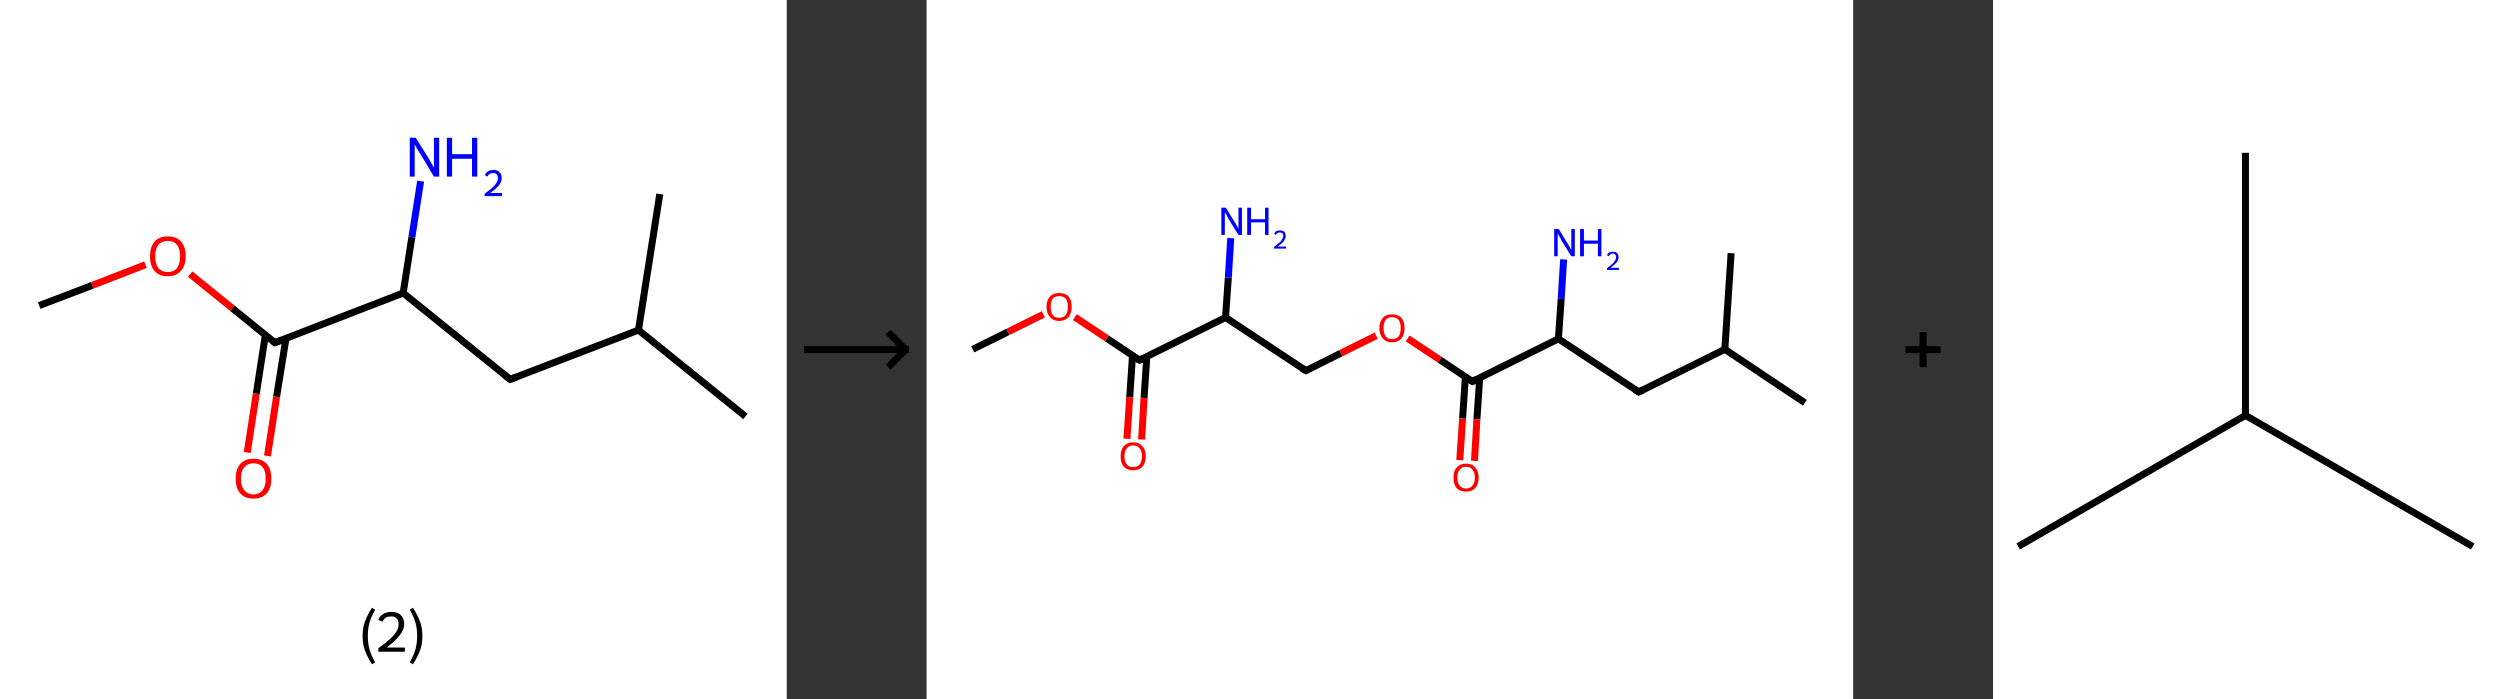 <?xml version='1.0' encoding='ASCII' standalone='yes'?>
<svg xmlns="http://www.w3.org/2000/svg" xmlns:xlink="http://www.w3.org/1999/xlink" version="1.1" width="715.0px" viewBox="0 0 715.0 200.0" height="200.0px">
  <rect x="0" y="0" width="715.0" height="200.0" fill="#333333" stroke="none"/>
  <g>
    <g transform="translate(0, 0) scale(1 1) "><!-- END OF HEADER -->
<rect style="opacity:1.0;fill:#FFFFFF;stroke:none" width="225.0" height="200.0" x="0.0" y="0.0"> </rect>
<path class="bond-0 atom-0 atom-1" d="M 11.2,87.4 L 26.4,81.6" style="fill:none;fill-rule:evenodd;stroke:#000000;stroke-width:2.0px;stroke-linecap:butt;stroke-linejoin:miter;stroke-opacity:1"/>
<path class="bond-0 atom-0 atom-1" d="M 26.4,81.6 L 41.6,75.7" style="fill:none;fill-rule:evenodd;stroke:#FF0000;stroke-width:2.0px;stroke-linecap:butt;stroke-linejoin:miter;stroke-opacity:1"/>
<path class="bond-1 atom-1 atom-2" d="M 54.4,78.4 L 66.5,88.2" style="fill:none;fill-rule:evenodd;stroke:#FF0000;stroke-width:2.0px;stroke-linecap:butt;stroke-linejoin:miter;stroke-opacity:1"/>
<path class="bond-1 atom-1 atom-2" d="M 66.5,88.2 L 78.6,98.0" style="fill:none;fill-rule:evenodd;stroke:#000000;stroke-width:2.0px;stroke-linecap:butt;stroke-linejoin:miter;stroke-opacity:1"/>
<path class="bond-2 atom-2 atom-3" d="M 75.9,95.8 L 73.3,112.6" style="fill:none;fill-rule:evenodd;stroke:#000000;stroke-width:2.0px;stroke-linecap:butt;stroke-linejoin:miter;stroke-opacity:1"/>
<path class="bond-2 atom-2 atom-3" d="M 73.3,112.6 L 70.7,129.4" style="fill:none;fill-rule:evenodd;stroke:#FF0000;stroke-width:2.0px;stroke-linecap:butt;stroke-linejoin:miter;stroke-opacity:1"/>
<path class="bond-2 atom-2 atom-3" d="M 81.8,96.7 L 79.1,113.5" style="fill:none;fill-rule:evenodd;stroke:#000000;stroke-width:2.0px;stroke-linecap:butt;stroke-linejoin:miter;stroke-opacity:1"/>
<path class="bond-2 atom-2 atom-3" d="M 79.1,113.5 L 76.5,130.4" style="fill:none;fill-rule:evenodd;stroke:#FF0000;stroke-width:2.0px;stroke-linecap:butt;stroke-linejoin:miter;stroke-opacity:1"/>
<path class="bond-3 atom-2 atom-4" d="M 78.6,98.0 L 115.3,83.8" style="fill:none;fill-rule:evenodd;stroke:#000000;stroke-width:2.0px;stroke-linecap:butt;stroke-linejoin:miter;stroke-opacity:1"/>
<path class="bond-4 atom-4 atom-5" d="M 115.3,83.8 L 117.8,67.8" style="fill:none;fill-rule:evenodd;stroke:#000000;stroke-width:2.0px;stroke-linecap:butt;stroke-linejoin:miter;stroke-opacity:1"/>
<path class="bond-4 atom-4 atom-5" d="M 117.8,67.8 L 120.3,51.8" style="fill:none;fill-rule:evenodd;stroke:#0000FF;stroke-width:2.0px;stroke-linecap:butt;stroke-linejoin:miter;stroke-opacity:1"/>
<path class="bond-5 atom-4 atom-6" d="M 115.3,83.8 L 145.9,108.5" style="fill:none;fill-rule:evenodd;stroke:#000000;stroke-width:2.0px;stroke-linecap:butt;stroke-linejoin:miter;stroke-opacity:1"/>
<path class="bond-6 atom-6 atom-7" d="M 145.9,108.5 L 182.6,94.4" style="fill:none;fill-rule:evenodd;stroke:#000000;stroke-width:2.0px;stroke-linecap:butt;stroke-linejoin:miter;stroke-opacity:1"/>
<path class="bond-7 atom-7 atom-8" d="M 182.6,94.4 L 213.2,119.1" style="fill:none;fill-rule:evenodd;stroke:#000000;stroke-width:2.0px;stroke-linecap:butt;stroke-linejoin:miter;stroke-opacity:1"/>
<path class="bond-8 atom-7 atom-9" d="M 182.6,94.4 L 188.7,55.5" style="fill:none;fill-rule:evenodd;stroke:#000000;stroke-width:2.0px;stroke-linecap:butt;stroke-linejoin:miter;stroke-opacity:1"/>
<path d="M 78.0,97.5 L 78.6,98.0 L 80.4,97.3" style="fill:none;stroke:#000000;stroke-width:2.0px;stroke-linecap:butt;stroke-linejoin:miter;stroke-opacity:1;"/>
<path d="M 144.4,107.3 L 145.9,108.5 L 147.8,107.8" style="fill:none;stroke:#000000;stroke-width:2.0px;stroke-linecap:butt;stroke-linejoin:miter;stroke-opacity:1;"/>
<path class="atom-1" d="M 42.9 73.3 Q 42.9 70.6, 44.2 69.1 Q 45.5 67.6, 48.0 67.6 Q 50.4 67.6, 51.8 69.1 Q 53.1 70.6, 53.1 73.3 Q 53.1 76.0, 51.7 77.5 Q 50.4 79.0, 48.0 79.0 Q 45.5 79.0, 44.2 77.5 Q 42.9 76.0, 42.9 73.3 M 48.0 77.8 Q 49.7 77.8, 50.6 76.7 Q 51.5 75.5, 51.5 73.3 Q 51.5 71.1, 50.6 70.0 Q 49.7 68.9, 48.0 68.9 Q 46.3 68.9, 45.3 70.0 Q 44.4 71.1, 44.4 73.3 Q 44.4 75.5, 45.3 76.7 Q 46.3 77.8, 48.0 77.8 " fill="#FF0000"/>
<path class="atom-3" d="M 67.4 136.9 Q 67.4 134.2, 68.7 132.7 Q 70.0 131.2, 72.5 131.2 Q 75.0 131.2, 76.3 132.7 Q 77.6 134.2, 77.6 136.9 Q 77.6 139.6, 76.3 141.1 Q 74.9 142.6, 72.5 142.6 Q 70.0 142.6, 68.7 141.1 Q 67.4 139.6, 67.4 136.9 M 72.5 141.4 Q 74.2 141.4, 75.1 140.2 Q 76.0 139.1, 76.0 136.9 Q 76.0 134.7, 75.1 133.6 Q 74.2 132.5, 72.5 132.5 Q 70.8 132.5, 69.9 133.6 Q 68.9 134.7, 68.9 136.9 Q 68.9 139.1, 69.9 140.2 Q 70.8 141.4, 72.5 141.4 " fill="#FF0000"/>
<path class="atom-5" d="M 118.9 39.4 L 122.6 45.3 Q 122.9 45.8, 123.5 46.9 Q 124.1 48.0, 124.1 48.0 L 124.1 39.4 L 125.6 39.4 L 125.6 50.5 L 124.1 50.5 L 120.2 44.0 Q 119.7 43.3, 119.2 42.4 Q 118.8 41.6, 118.6 41.3 L 118.6 50.5 L 117.2 50.5 L 117.2 39.4 L 118.9 39.4 " fill="#0000FF"/>
<path class="atom-5" d="M 127.8 39.4 L 129.3 39.4 L 129.3 44.1 L 135.0 44.1 L 135.0 39.4 L 136.5 39.4 L 136.5 50.5 L 135.0 50.5 L 135.0 45.4 L 129.3 45.4 L 129.3 50.5 L 127.8 50.5 L 127.8 39.4 " fill="#0000FF"/>
<path class="atom-5" d="M 138.7 50.1 Q 138.9 49.4, 139.6 49.0 Q 140.2 48.6, 141.1 48.6 Q 142.2 48.6, 142.8 49.2 Q 143.5 49.8, 143.5 50.9 Q 143.5 52.0, 142.7 53.0 Q 141.9 54.0, 140.2 55.2 L 143.6 55.2 L 143.6 56.1 L 138.6 56.1 L 138.6 55.4 Q 140.0 54.4, 140.8 53.7 Q 141.6 52.9, 142.0 52.3 Q 142.4 51.6, 142.4 51.0 Q 142.4 50.3, 142.1 49.9 Q 141.7 49.5, 141.1 49.5 Q 140.5 49.5, 140.1 49.7 Q 139.7 49.9, 139.4 50.5 L 138.7 50.1 " fill="#0000FF"/>
<path class="legend" d="M 103.7 181.9 Q 103.7 179.6, 104.4 177.7 Q 105.1 175.8, 106.4 173.8 L 107.3 174.4 Q 106.2 176.3, 105.7 178.0 Q 105.2 179.7, 105.2 181.9 Q 105.2 184.0, 105.7 185.8 Q 106.2 187.5, 107.3 189.4 L 106.4 190.0 Q 105.1 188.0, 104.4 186.1 Q 103.7 184.2, 103.7 181.9 " fill="#000000"/>
<path class="legend" d="M 108.2 177.3 Q 108.6 176.2, 109.6 175.6 Q 110.6 175.0, 112.0 175.0 Q 113.7 175.0, 114.6 175.9 Q 115.6 176.8, 115.6 178.5 Q 115.6 180.2, 114.3 181.7 Q 113.1 183.3, 110.6 185.2 L 115.8 185.2 L 115.8 186.4 L 108.2 186.4 L 108.2 185.4 Q 110.3 183.9, 111.5 182.8 Q 112.8 181.6, 113.4 180.6 Q 114.0 179.6, 114.0 178.6 Q 114.0 177.5, 113.5 176.9 Q 112.9 176.3, 112.0 176.3 Q 111.0 176.3, 110.4 176.6 Q 109.8 177.0, 109.4 177.8 L 108.2 177.3 " fill="#000000"/>
<path class="legend" d="M 120.8 181.9 Q 120.8 184.2, 120.1 186.1 Q 119.4 188.0, 118.1 190.0 L 117.2 189.4 Q 118.3 187.5, 118.8 185.8 Q 119.3 184.0, 119.3 181.9 Q 119.3 179.7, 118.8 178.0 Q 118.3 176.3, 117.2 174.4 L 118.1 173.8 Q 119.4 175.8, 120.1 177.7 Q 120.8 179.6, 120.8 181.9 " fill="#000000"/>
</g>
    <g transform="translate(225.0, 0) scale(1 1) "><line x1="5" y1="100" x2="35" y2="100" style="stroke:rgb(0,0,0);stroke-width:2"/>
  <line x1="34" y1="100" x2="29" y2="95" style="stroke:rgb(0,0,0);stroke-width:2"/>
  <line x1="34" y1="100" x2="29" y2="105" style="stroke:rgb(0,0,0);stroke-width:2"/>
</g>
    <g transform="translate(265.0, 0) scale(1 1) "><!-- END OF HEADER -->
<rect style="opacity:1.0;fill:#FFFFFF;stroke:none" width="265.0" height="200.0" x="0.0" y="0.0"> </rect>
<path class="bond-0 atom-0 atom-1" d="M 13.2,99.9 L 23.3,94.9" style="fill:none;fill-rule:evenodd;stroke:#000000;stroke-width:2.0px;stroke-linecap:butt;stroke-linejoin:miter;stroke-opacity:1"/>
<path class="bond-0 atom-0 atom-1" d="M 23.3,94.9 L 33.4,89.9" style="fill:none;fill-rule:evenodd;stroke:#FF0000;stroke-width:2.0px;stroke-linecap:butt;stroke-linejoin:miter;stroke-opacity:1"/>
<path class="bond-1 atom-1 atom-2" d="M 42.4,90.7 L 51.6,96.8" style="fill:none;fill-rule:evenodd;stroke:#FF0000;stroke-width:2.0px;stroke-linecap:butt;stroke-linejoin:miter;stroke-opacity:1"/>
<path class="bond-1 atom-1 atom-2" d="M 51.6,96.8 L 60.9,103.0" style="fill:none;fill-rule:evenodd;stroke:#000000;stroke-width:2.0px;stroke-linecap:butt;stroke-linejoin:miter;stroke-opacity:1"/>
<path class="bond-2 atom-2 atom-3" d="M 58.9,101.7 L 58.1,113.6" style="fill:none;fill-rule:evenodd;stroke:#000000;stroke-width:2.0px;stroke-linecap:butt;stroke-linejoin:miter;stroke-opacity:1"/>
<path class="bond-2 atom-2 atom-3" d="M 58.1,113.6 L 57.3,125.5" style="fill:none;fill-rule:evenodd;stroke:#FF0000;stroke-width:2.0px;stroke-linecap:butt;stroke-linejoin:miter;stroke-opacity:1"/>
<path class="bond-2 atom-2 atom-3" d="M 63.0,101.9 L 62.2,113.8" style="fill:none;fill-rule:evenodd;stroke:#000000;stroke-width:2.0px;stroke-linecap:butt;stroke-linejoin:miter;stroke-opacity:1"/>
<path class="bond-2 atom-2 atom-3" d="M 62.2,113.8 L 61.5,125.7" style="fill:none;fill-rule:evenodd;stroke:#FF0000;stroke-width:2.0px;stroke-linecap:butt;stroke-linejoin:miter;stroke-opacity:1"/>
<path class="bond-3 atom-2 atom-4" d="M 60.9,103.0 L 85.5,90.8" style="fill:none;fill-rule:evenodd;stroke:#000000;stroke-width:2.0px;stroke-linecap:butt;stroke-linejoin:miter;stroke-opacity:1"/>
<path class="bond-4 atom-4 atom-5" d="M 85.5,90.8 L 86.3,79.4" style="fill:none;fill-rule:evenodd;stroke:#000000;stroke-width:2.0px;stroke-linecap:butt;stroke-linejoin:miter;stroke-opacity:1"/>
<path class="bond-4 atom-4 atom-5" d="M 86.3,79.4 L 87.0,68.1" style="fill:none;fill-rule:evenodd;stroke:#0000FF;stroke-width:2.0px;stroke-linecap:butt;stroke-linejoin:miter;stroke-opacity:1"/>
<path class="bond-5 atom-4 atom-6" d="M 85.5,90.8 L 108.5,106.0" style="fill:none;fill-rule:evenodd;stroke:#000000;stroke-width:2.0px;stroke-linecap:butt;stroke-linejoin:miter;stroke-opacity:1"/>
<path class="bond-6 atom-6 atom-7" d="M 108.5,106.0 L 118.5,101.0" style="fill:none;fill-rule:evenodd;stroke:#000000;stroke-width:2.0px;stroke-linecap:butt;stroke-linejoin:miter;stroke-opacity:1"/>
<path class="bond-6 atom-6 atom-7" d="M 118.5,101.0 L 128.6,96.0" style="fill:none;fill-rule:evenodd;stroke:#FF0000;stroke-width:2.0px;stroke-linecap:butt;stroke-linejoin:miter;stroke-opacity:1"/>
<path class="bond-7 atom-7 atom-8" d="M 137.6,96.8 L 146.8,102.9" style="fill:none;fill-rule:evenodd;stroke:#FF0000;stroke-width:2.0px;stroke-linecap:butt;stroke-linejoin:miter;stroke-opacity:1"/>
<path class="bond-7 atom-7 atom-8" d="M 146.8,102.9 L 156.1,109.1" style="fill:none;fill-rule:evenodd;stroke:#000000;stroke-width:2.0px;stroke-linecap:butt;stroke-linejoin:miter;stroke-opacity:1"/>
<path class="bond-8 atom-8 atom-9" d="M 154.1,107.8 L 153.3,119.7" style="fill:none;fill-rule:evenodd;stroke:#000000;stroke-width:2.0px;stroke-linecap:butt;stroke-linejoin:miter;stroke-opacity:1"/>
<path class="bond-8 atom-8 atom-9" d="M 153.3,119.7 L 152.5,131.6" style="fill:none;fill-rule:evenodd;stroke:#FF0000;stroke-width:2.0px;stroke-linecap:butt;stroke-linejoin:miter;stroke-opacity:1"/>
<path class="bond-8 atom-8 atom-9" d="M 158.2,108.0 L 157.4,119.9" style="fill:none;fill-rule:evenodd;stroke:#000000;stroke-width:2.0px;stroke-linecap:butt;stroke-linejoin:miter;stroke-opacity:1"/>
<path class="bond-8 atom-8 atom-9" d="M 157.4,119.9 L 156.7,131.8" style="fill:none;fill-rule:evenodd;stroke:#FF0000;stroke-width:2.0px;stroke-linecap:butt;stroke-linejoin:miter;stroke-opacity:1"/>
<path class="bond-9 atom-8 atom-10" d="M 156.1,109.1 L 180.7,96.9" style="fill:none;fill-rule:evenodd;stroke:#000000;stroke-width:2.0px;stroke-linecap:butt;stroke-linejoin:miter;stroke-opacity:1"/>
<path class="bond-10 atom-10 atom-11" d="M 180.7,96.9 L 181.5,85.5" style="fill:none;fill-rule:evenodd;stroke:#000000;stroke-width:2.0px;stroke-linecap:butt;stroke-linejoin:miter;stroke-opacity:1"/>
<path class="bond-10 atom-10 atom-11" d="M 181.5,85.5 L 182.2,74.2" style="fill:none;fill-rule:evenodd;stroke:#0000FF;stroke-width:2.0px;stroke-linecap:butt;stroke-linejoin:miter;stroke-opacity:1"/>
<path class="bond-11 atom-10 atom-12" d="M 180.7,96.9 L 203.7,112.1" style="fill:none;fill-rule:evenodd;stroke:#000000;stroke-width:2.0px;stroke-linecap:butt;stroke-linejoin:miter;stroke-opacity:1"/>
<path class="bond-12 atom-12 atom-13" d="M 203.7,112.1 L 228.3,99.9" style="fill:none;fill-rule:evenodd;stroke:#000000;stroke-width:2.0px;stroke-linecap:butt;stroke-linejoin:miter;stroke-opacity:1"/>
<path class="bond-13 atom-13 atom-14" d="M 228.3,99.9 L 251.2,115.2" style="fill:none;fill-rule:evenodd;stroke:#000000;stroke-width:2.0px;stroke-linecap:butt;stroke-linejoin:miter;stroke-opacity:1"/>
<path class="bond-14 atom-13 atom-15" d="M 228.3,99.9 L 230.1,72.4" style="fill:none;fill-rule:evenodd;stroke:#000000;stroke-width:2.0px;stroke-linecap:butt;stroke-linejoin:miter;stroke-opacity:1"/>
<path d="M 60.4,102.7 L 60.9,103.0 L 62.1,102.4" style="fill:none;stroke:#000000;stroke-width:2.0px;stroke-linecap:butt;stroke-linejoin:miter;stroke-opacity:1;"/>
<path d="M 107.3,105.3 L 108.5,106.0 L 109.0,105.8" style="fill:none;stroke:#000000;stroke-width:2.0px;stroke-linecap:butt;stroke-linejoin:miter;stroke-opacity:1;"/>
<path d="M 155.6,108.8 L 156.1,109.1 L 157.3,108.5" style="fill:none;stroke:#000000;stroke-width:2.0px;stroke-linecap:butt;stroke-linejoin:miter;stroke-opacity:1;"/>
<path d="M 202.5,111.4 L 203.7,112.1 L 204.9,111.5" style="fill:none;stroke:#000000;stroke-width:2.0px;stroke-linecap:butt;stroke-linejoin:miter;stroke-opacity:1;"/>
<path class="atom-1" d="M 34.3 87.7 Q 34.3 85.9, 35.3 84.8 Q 36.2 83.8, 37.9 83.8 Q 39.7 83.8, 40.6 84.8 Q 41.5 85.9, 41.5 87.7 Q 41.5 89.6, 40.6 90.7 Q 39.6 91.8, 37.9 91.8 Q 36.2 91.8, 35.3 90.7 Q 34.3 89.6, 34.3 87.7 M 37.9 90.9 Q 39.1 90.9, 39.8 90.1 Q 40.4 89.3, 40.4 87.7 Q 40.4 86.2, 39.8 85.4 Q 39.1 84.7, 37.9 84.7 Q 36.7 84.7, 36.1 85.4 Q 35.5 86.2, 35.5 87.7 Q 35.5 89.3, 36.1 90.1 Q 36.7 90.9, 37.9 90.9 " fill="#FF0000"/>
<path class="atom-3" d="M 55.5 130.5 Q 55.5 128.6, 56.4 127.6 Q 57.4 126.5, 59.1 126.5 Q 60.8 126.5, 61.7 127.6 Q 62.7 128.6, 62.7 130.5 Q 62.7 132.4, 61.7 133.5 Q 60.8 134.5, 59.1 134.5 Q 57.4 134.5, 56.4 133.5 Q 55.5 132.4, 55.5 130.5 M 59.1 133.6 Q 60.3 133.6, 60.9 132.9 Q 61.6 132.0, 61.6 130.5 Q 61.6 129.0, 60.9 128.2 Q 60.3 127.4, 59.1 127.4 Q 57.9 127.4, 57.3 128.2 Q 56.6 128.9, 56.6 130.5 Q 56.6 132.1, 57.3 132.9 Q 57.9 133.6, 59.1 133.6 " fill="#FF0000"/>
<path class="atom-5" d="M 85.6 59.4 L 88.1 63.5 Q 88.4 63.9, 88.8 64.7 Q 89.2 65.4, 89.2 65.4 L 89.2 59.4 L 90.2 59.4 L 90.2 67.2 L 89.2 67.2 L 86.4 62.7 Q 86.1 62.1, 85.8 61.5 Q 85.4 60.9, 85.3 60.7 L 85.3 67.2 L 84.3 67.2 L 84.3 59.4 L 85.6 59.4 " fill="#0000FF"/>
<path class="atom-5" d="M 91.7 59.4 L 92.8 59.4 L 92.8 62.7 L 96.8 62.7 L 96.8 59.4 L 97.8 59.4 L 97.8 67.2 L 96.8 67.2 L 96.8 63.6 L 92.8 63.6 L 92.8 67.2 L 91.7 67.2 L 91.7 59.4 " fill="#0000FF"/>
<path class="atom-5" d="M 99.4 66.9 Q 99.6 66.4, 100.0 66.1 Q 100.5 65.9, 101.1 65.9 Q 101.9 65.9, 102.3 66.3 Q 102.7 66.7, 102.7 67.5 Q 102.7 68.2, 102.2 68.9 Q 101.6 69.7, 100.4 70.5 L 102.8 70.5 L 102.8 71.1 L 99.4 71.1 L 99.4 70.6 Q 100.3 69.9, 100.9 69.4 Q 101.5 68.9, 101.7 68.4 Q 102.0 68.0, 102.0 67.5 Q 102.0 67.0, 101.8 66.7 Q 101.5 66.5, 101.1 66.5 Q 100.7 66.5, 100.4 66.6 Q 100.1 66.8, 99.9 67.2 L 99.4 66.9 " fill="#0000FF"/>
<path class="atom-7" d="M 129.5 93.8 Q 129.5 92.0, 130.5 90.9 Q 131.4 89.9, 133.1 89.9 Q 134.9 89.9, 135.8 90.9 Q 136.7 92.0, 136.7 93.8 Q 136.7 95.7, 135.8 96.8 Q 134.8 97.9, 133.1 97.9 Q 131.4 97.9, 130.5 96.8 Q 129.5 95.7, 129.5 93.8 M 133.1 97.0 Q 134.3 97.0, 135.0 96.2 Q 135.6 95.4, 135.6 93.8 Q 135.6 92.3, 135.0 91.5 Q 134.3 90.7, 133.1 90.7 Q 131.9 90.7, 131.3 91.5 Q 130.7 92.3, 130.7 93.8 Q 130.7 95.4, 131.3 96.2 Q 131.9 97.0, 133.1 97.0 " fill="#FF0000"/>
<path class="atom-9" d="M 150.7 136.6 Q 150.7 134.7, 151.6 133.7 Q 152.6 132.6, 154.3 132.6 Q 156.0 132.6, 156.9 133.7 Q 157.9 134.7, 157.9 136.6 Q 157.9 138.5, 156.9 139.6 Q 156.0 140.6, 154.3 140.6 Q 152.6 140.6, 151.6 139.6 Q 150.7 138.5, 150.7 136.6 M 154.3 139.7 Q 155.5 139.7, 156.1 138.9 Q 156.8 138.1, 156.8 136.6 Q 156.8 135.0, 156.1 134.3 Q 155.5 133.5, 154.3 133.5 Q 153.1 133.5, 152.5 134.3 Q 151.8 135.0, 151.8 136.6 Q 151.8 138.2, 152.5 138.9 Q 153.1 139.7, 154.3 139.7 " fill="#FF0000"/>
<path class="atom-11" d="M 180.8 65.5 L 183.3 69.6 Q 183.6 70.0, 184.0 70.8 Q 184.4 71.5, 184.4 71.5 L 184.4 65.5 L 185.4 65.5 L 185.4 73.3 L 184.4 73.3 L 181.6 68.8 Q 181.3 68.2, 181.0 67.6 Q 180.6 67.0, 180.5 66.8 L 180.5 73.3 L 179.5 73.3 L 179.5 65.5 L 180.8 65.5 " fill="#0000FF"/>
<path class="atom-11" d="M 186.9 65.5 L 188.0 65.5 L 188.0 68.8 L 192.0 68.8 L 192.0 65.5 L 193.0 65.5 L 193.0 73.3 L 192.0 73.3 L 192.0 69.7 L 188.0 69.7 L 188.0 73.3 L 186.9 73.3 L 186.9 65.5 " fill="#0000FF"/>
<path class="atom-11" d="M 194.6 73.0 Q 194.8 72.5, 195.2 72.2 Q 195.7 72.0, 196.3 72.0 Q 197.1 72.0, 197.5 72.4 Q 197.9 72.8, 197.9 73.6 Q 197.9 74.3, 197.4 75.0 Q 196.8 75.7, 195.6 76.6 L 198.0 76.6 L 198.0 77.2 L 194.6 77.2 L 194.6 76.7 Q 195.5 76.0, 196.1 75.5 Q 196.7 75.0, 196.9 74.5 Q 197.2 74.1, 197.2 73.6 Q 197.2 73.1, 197.0 72.8 Q 196.7 72.5, 196.3 72.5 Q 195.9 72.5, 195.6 72.7 Q 195.3 72.9, 195.1 73.3 L 194.6 73.0 " fill="#0000FF"/>
</g>
    <g transform="translate(530.0, 0) scale(1 1) "><line x1="15" y1="100" x2="25" y2="100" style="stroke:rgb(0,0,0);stroke-width:2"/>
  <line x1="20" y1="95" x2="20" y2="105" style="stroke:rgb(0,0,0);stroke-width:2"/>
</g>
    <g transform="translate(570.0, 0) scale(1 1) "><!-- END OF HEADER -->
<rect style="opacity:1.0;fill:#FFFFFF;stroke:none" width="145.0" height="200.0" x="0.0" y="0.0"> </rect>
<path class="bond-0 atom-0 atom-1" d="M 7.2,156.3 L 72.2,118.8" style="fill:none;fill-rule:evenodd;stroke:#000000;stroke-width:2.0px;stroke-linecap:butt;stroke-linejoin:miter;stroke-opacity:1"/>
<path class="bond-1 atom-1 atom-2" d="M 72.2,118.8 L 137.2,156.3" style="fill:none;fill-rule:evenodd;stroke:#000000;stroke-width:2.0px;stroke-linecap:butt;stroke-linejoin:miter;stroke-opacity:1"/>
<path class="bond-2 atom-1 atom-3" d="M 72.2,118.8 L 72.2,43.7" style="fill:none;fill-rule:evenodd;stroke:#000000;stroke-width:2.0px;stroke-linecap:butt;stroke-linejoin:miter;stroke-opacity:1"/>
</g>
  </g>
</svg>
